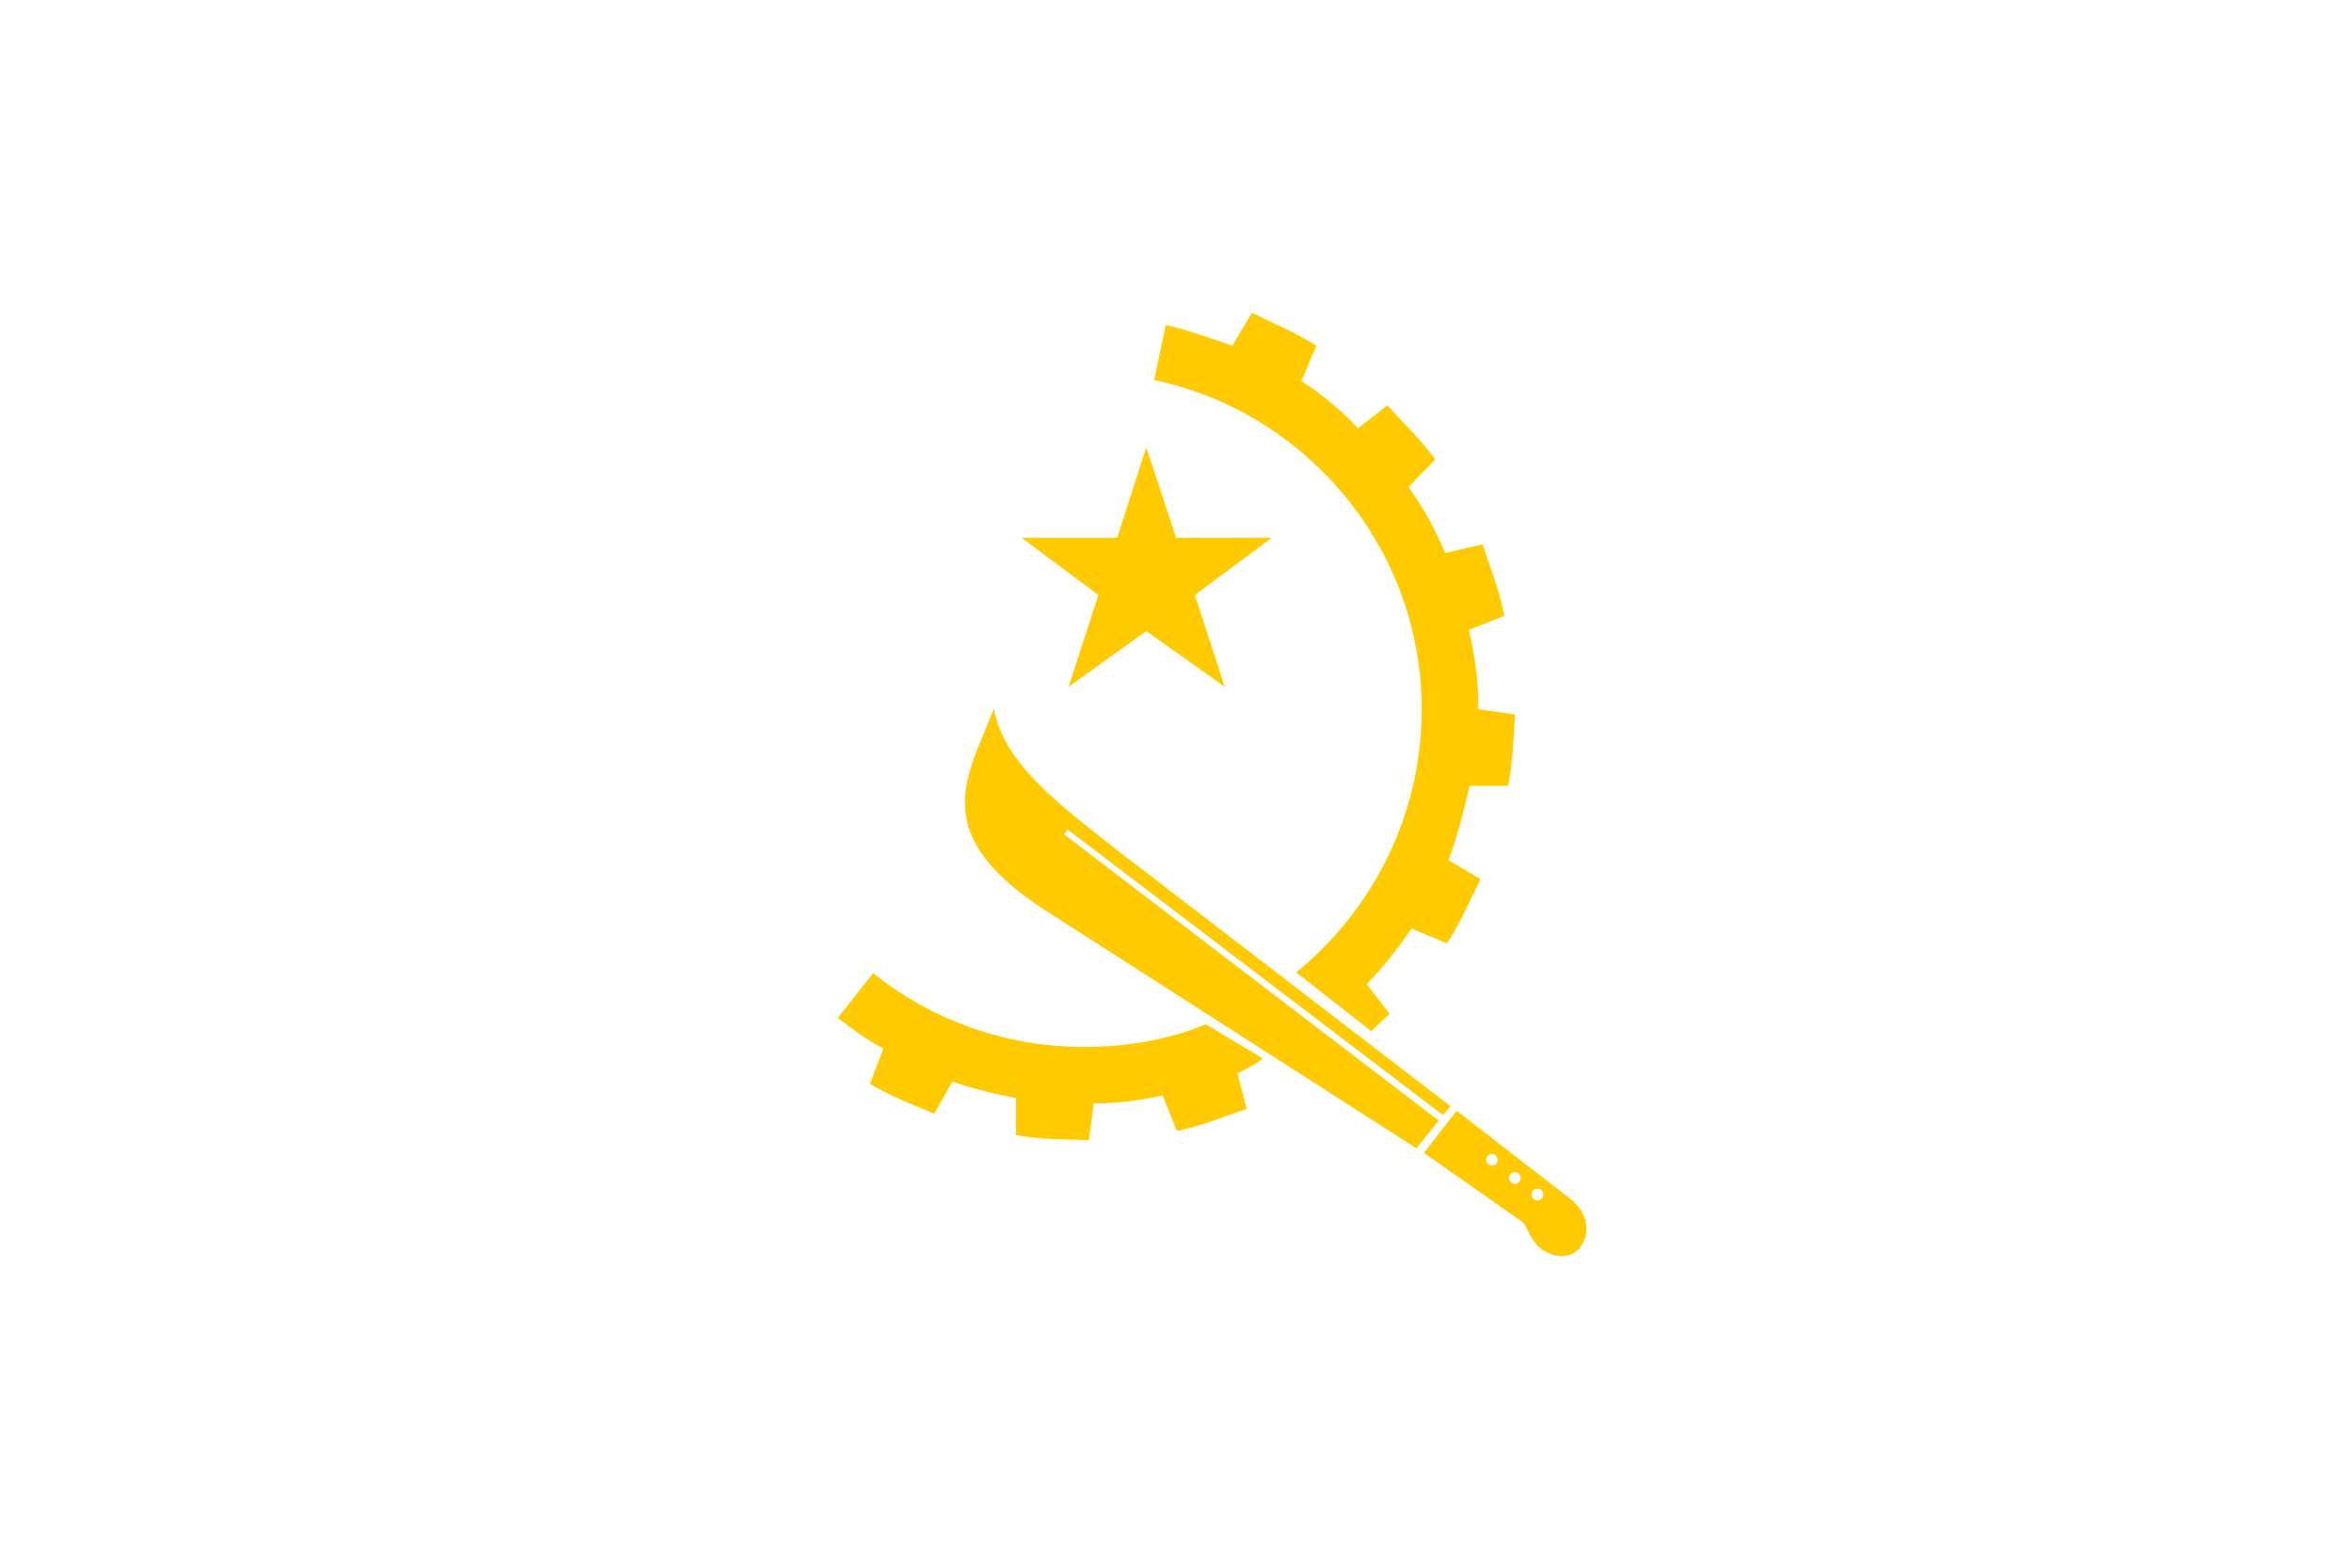 <svg xmlns="http://www.w3.org/2000/svg" viewBox="0 0 300 200">
    <path fill-rule="evenodd" clip-rule="evenodd" d="M130.286 68.599H142.501L146.205 57.087L150.008 68.599H162.221L152.41 75.908L156.213 87.619L146.205 80.511L136.294 87.619L140.098 75.908L130.286 68.599Z" fill="#FFCB00" />
    <path fill-rule="evenodd" clip-rule="evenodd" d="M174.933 131.569L165.324 124.059C175.033 116.151 181.342 104.037 181.342 90.524C181.342 69.902 166.627 52.582 147.205 48.478L148.706 41.47C151.409 42.071 154.581 43.209 157.183 44.108L159.687 39.906C162.387 41.206 165.393 42.507 167.894 44.108L165.993 48.614C168.496 50.217 171.518 52.698 173.198 54.652L176.957 51.715C178.96 53.917 181.363 56.218 183.065 58.622L179.661 62.126C181.859 65.353 182.709 66.838 184.329 70.555L189.105 69.435C190.007 72.238 191.376 75.669 191.878 78.571L187.356 80.349C187.896 82.604 188.595 86.543 188.55 89.857C188.547 90.056 188.532 90.282 188.532 90.483L193.254 91.157C193.054 94.061 192.955 97.365 192.353 100.268H187.448C186.748 103.269 185.845 106.941 184.745 109.743L188.847 112.147C187.547 114.749 186.247 117.853 184.545 120.356L180.04 118.455C178.337 120.956 176.437 123.358 174.334 125.562L177.236 129.365C176.437 130.065 175.735 130.767 174.933 131.568M153.813 130.667L161.07 135.04C160.393 135.659 158.366 136.709 157.829 136.922L159.015 141.477C156.213 142.38 153.209 143.68 150.107 144.281L148.306 139.777C145.402 140.377 142.5 140.777 139.497 140.777L138.894 145.481C136.092 145.282 132.689 145.481 129.585 144.781V140.077C126.781 139.575 124.079 138.875 121.477 137.973L119.174 142.081C116.771 141.077 113.568 139.876 110.964 138.275L112.667 133.771C110.564 132.668 108.662 131.268 106.86 129.864L111.365 124.158C118.774 130.065 128.083 133.567 138.294 133.567C143.701 133.567 149.005 132.668 153.813 130.667" fill="#FFCB00" />
    <path fill-rule="evenodd" clip-rule="evenodd" d="M184.064 142.27L136.154 105.81L135.717 106.432L183.504 142.956L180.667 146.505L134.083 116.625C121.47 108.717 121.971 102.511 124.574 95.803L126.776 90.398C127.978 97.405 135.184 102.712 142.692 108.617L184.997 141.116L184.064 142.27ZM196.092 153.137C195.994 153.137 195.897 153.118 195.806 153.08C195.716 153.043 195.634 152.988 195.565 152.918C195.496 152.849 195.441 152.767 195.404 152.676C195.367 152.586 195.348 152.489 195.348 152.391C195.348 152.293 195.367 152.197 195.405 152.106C195.442 152.016 195.497 151.934 195.566 151.865C195.635 151.796 195.717 151.741 195.807 151.704C195.897 151.666 195.994 151.647 196.092 151.647C196.504 151.647 196.838 151.98 196.838 152.391C196.838 152.489 196.819 152.586 196.781 152.677C196.744 152.767 196.689 152.85 196.62 152.919C196.55 152.988 196.468 153.043 196.377 153.081C196.287 153.118 196.19 153.137 196.092 153.137ZM193.228 151.035C193.031 151.034 192.841 150.956 192.701 150.816C192.562 150.677 192.483 150.487 192.483 150.29C192.482 150.142 192.526 149.998 192.608 149.876C192.69 149.753 192.806 149.657 192.942 149.601C193.079 149.544 193.228 149.53 193.373 149.558C193.518 149.587 193.65 149.658 193.755 149.762C193.859 149.866 193.93 149.999 193.959 150.144C193.988 150.288 193.973 150.438 193.917 150.574C193.86 150.711 193.765 150.827 193.642 150.909C193.52 150.991 193.376 151.035 193.228 151.035ZM190.298 148.699C189.888 148.699 189.553 148.366 189.553 147.956C189.559 147.762 189.64 147.578 189.779 147.443C189.918 147.308 190.104 147.233 190.298 147.233C190.492 147.233 190.678 147.308 190.817 147.443C190.956 147.578 191.037 147.762 191.043 147.956C191.043 148.366 190.71 148.699 190.298 148.699ZM200.15 152.833L185.795 141.711L181.623 147.087L194.093 155.832C195.095 156.532 195.193 159.738 198.896 160.239C200.4 160.438 201.398 159.336 201.398 159.336C203.012 157.372 202.572 154.668 200.15 152.833Z" fill="#FFCB00" />
</svg>